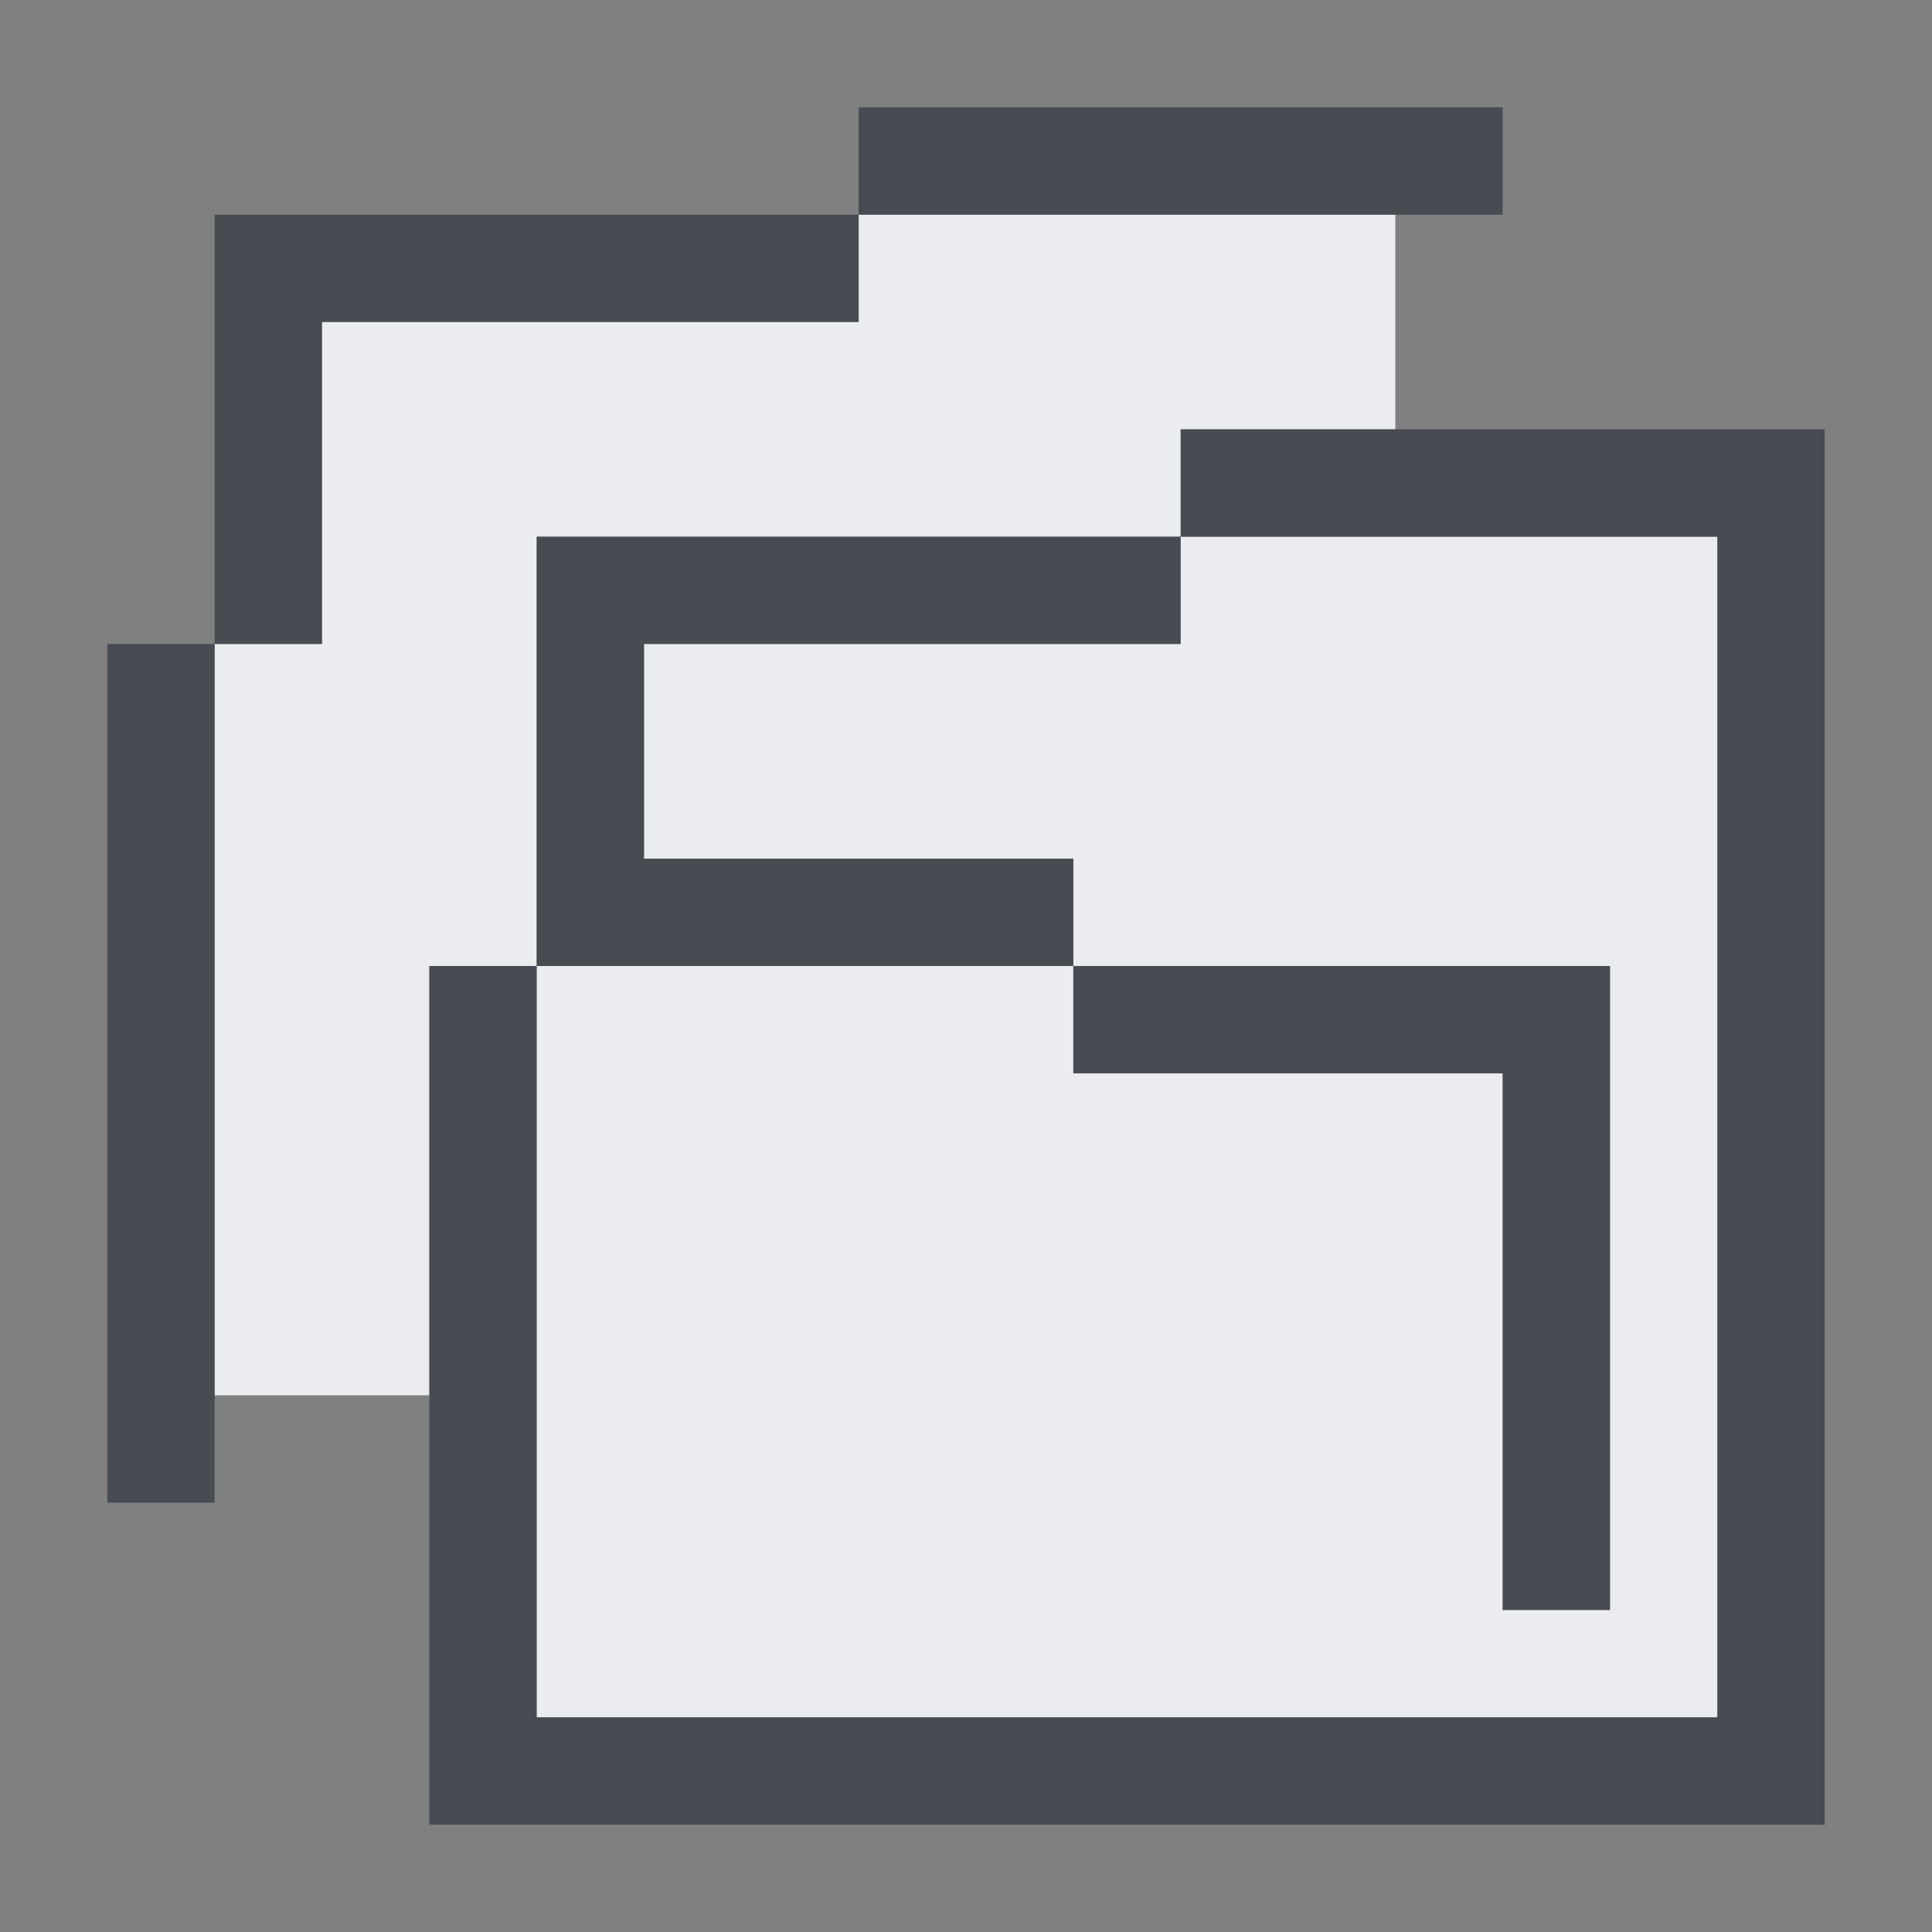 <?xml version="1.0" encoding="UTF-8" standalone="no"?>
<!-- Created with Inkscape (http://www.inkscape.org/) -->
<svg xmlns:dc="http://purl.org/dc/elements/1.1/" xmlns:cc="http://creativecommons.org/ns#" xmlns:rdf="http://www.w3.org/1999/02/22-rdf-syntax-ns#" xmlns:svg="http://www.w3.org/2000/svg" xmlns="http://www.w3.org/2000/svg" xmlns:sodipodi="http://sodipodi.sourceforge.net/DTD/sodipodi-0.dtd" xmlns:inkscape="http://www.inkscape.org/namespaces/inkscape" version="1.1" width="18" height="18" id="svg13094" inkscape:version="0.48.3.1 r9886" sodipodi:docname="folder-copy.svg" inkscape:export-filename="folder.png" inkscape:export-xdpi="90" inkscape:export-ydpi="90">
  <rect width="100%" height="100%" fill="#808080" stroke="none"/>
  <sodipodi:namedview pagecolor="#ffffff" bordercolor="#666666" borderopacity="1" objecttolerance="10" gridtolerance="10" guidetolerance="10" inkscape:pageopacity="0" inkscape:pageshadow="2" inkscape:window-width="1920" inkscape:window-height="1032" id="namedview6" showgrid="true" inkscape:snap-bbox="true" inkscape:bbox-paths="true" inkscape:bbox-nodes="true" inkscape:snap-bbox-edge-midpoints="true" inkscape:snap-bbox-midpoints="true" inkscape:object-paths="true" inkscape:snap-intersection-paths="true" inkscape:object-nodes="true" inkscape:snap-smooth-nodes="true" inkscape:snap-midpoints="true" inkscape:snap-object-midpoints="true" inkscape:snap-center="true" inkscape:zoom="29.5" inkscape:cx="0.0038248492" inkscape:cy="6.9025281" inkscape:window-x="-7" inkscape:window-y="25" inkscape:window-maximized="1" inkscape:current-layer="svg13094">
    <inkscape:grid type="xygrid" id="grid2983"/>
  </sodipodi:namedview>
  <defs id="defs7"/>
  <path id="path2985" d="m 7,1 0,1 -5,0 0,2 0,1 -1,0 0,7 2,0 0,-4 1,0 0,-4 6,0 0,-1 2,0 0,-2 z m 3,3 0,1 -5,0 0,2 4,0 0,1 5,0 0,6 -1,0 0,-5 -4,0 0,-1 -5,0 0,7 11,0 0,-11 z" style="fill:#f3f4f7;fill-opacity:0.928;fill-rule:nonzero" inkscape:connector-curvature="0" sodipodi:nodetypes="ccccccccccccccccccccccccccccccccc" transform="translate(1,1)"/>
  <path style="font-size:medium;font-style:normal;font-variant:normal;font-weight:normal;font-stretch:normal;text-indent:0;text-align:start;text-decoration:none;line-height:normal;letter-spacing:normal;word-spacing:normal;text-transform:none;direction:ltr;block-progression:tb;writing-mode:lr-tb;text-anchor:start;baseline-shift:baseline;color:#000000;fill:#2f3741;fill-opacity:0.7;fill-rule:nonzero;stroke:none;stroke-width:2;marker:none;visibility:visible;display:inline;overflow:visible;enable-background:accumulate;font-family:Sans;-inkscape-font-specification:Sans" d="M 7,0 7,1 11.438,1 12,1 13,1 13,0 12,0 z M 7,1 2,1 1,1 1,2 1,5 0,5 0,5 0,12 0,13 1,13 1,12 1,5 2,5 2,4 2,2 7,2 z m 3,2 0,1 5,0 0,11 L 4,15 4,8 9,8 9,7 5,7 5,5 10,5 10,4 4,4 4,8 3,8 l 0,4 0,1 0,2 0,1 1,0 11,0 1,0 0,-1 L 16,4 16,3 15,3 13.438,3 13,3 12,3 11.438,3 z m -1,5 0,1 4,0 0,5 1,0 0,-6 z" id="path2999" inkscape:connector-curvature="0" sodipodi:nodetypes="ccccccccccccccccccccccccccccccccccccccccccccccccccccccccccccccc" transform="translate(1,1)"/>
</svg>
